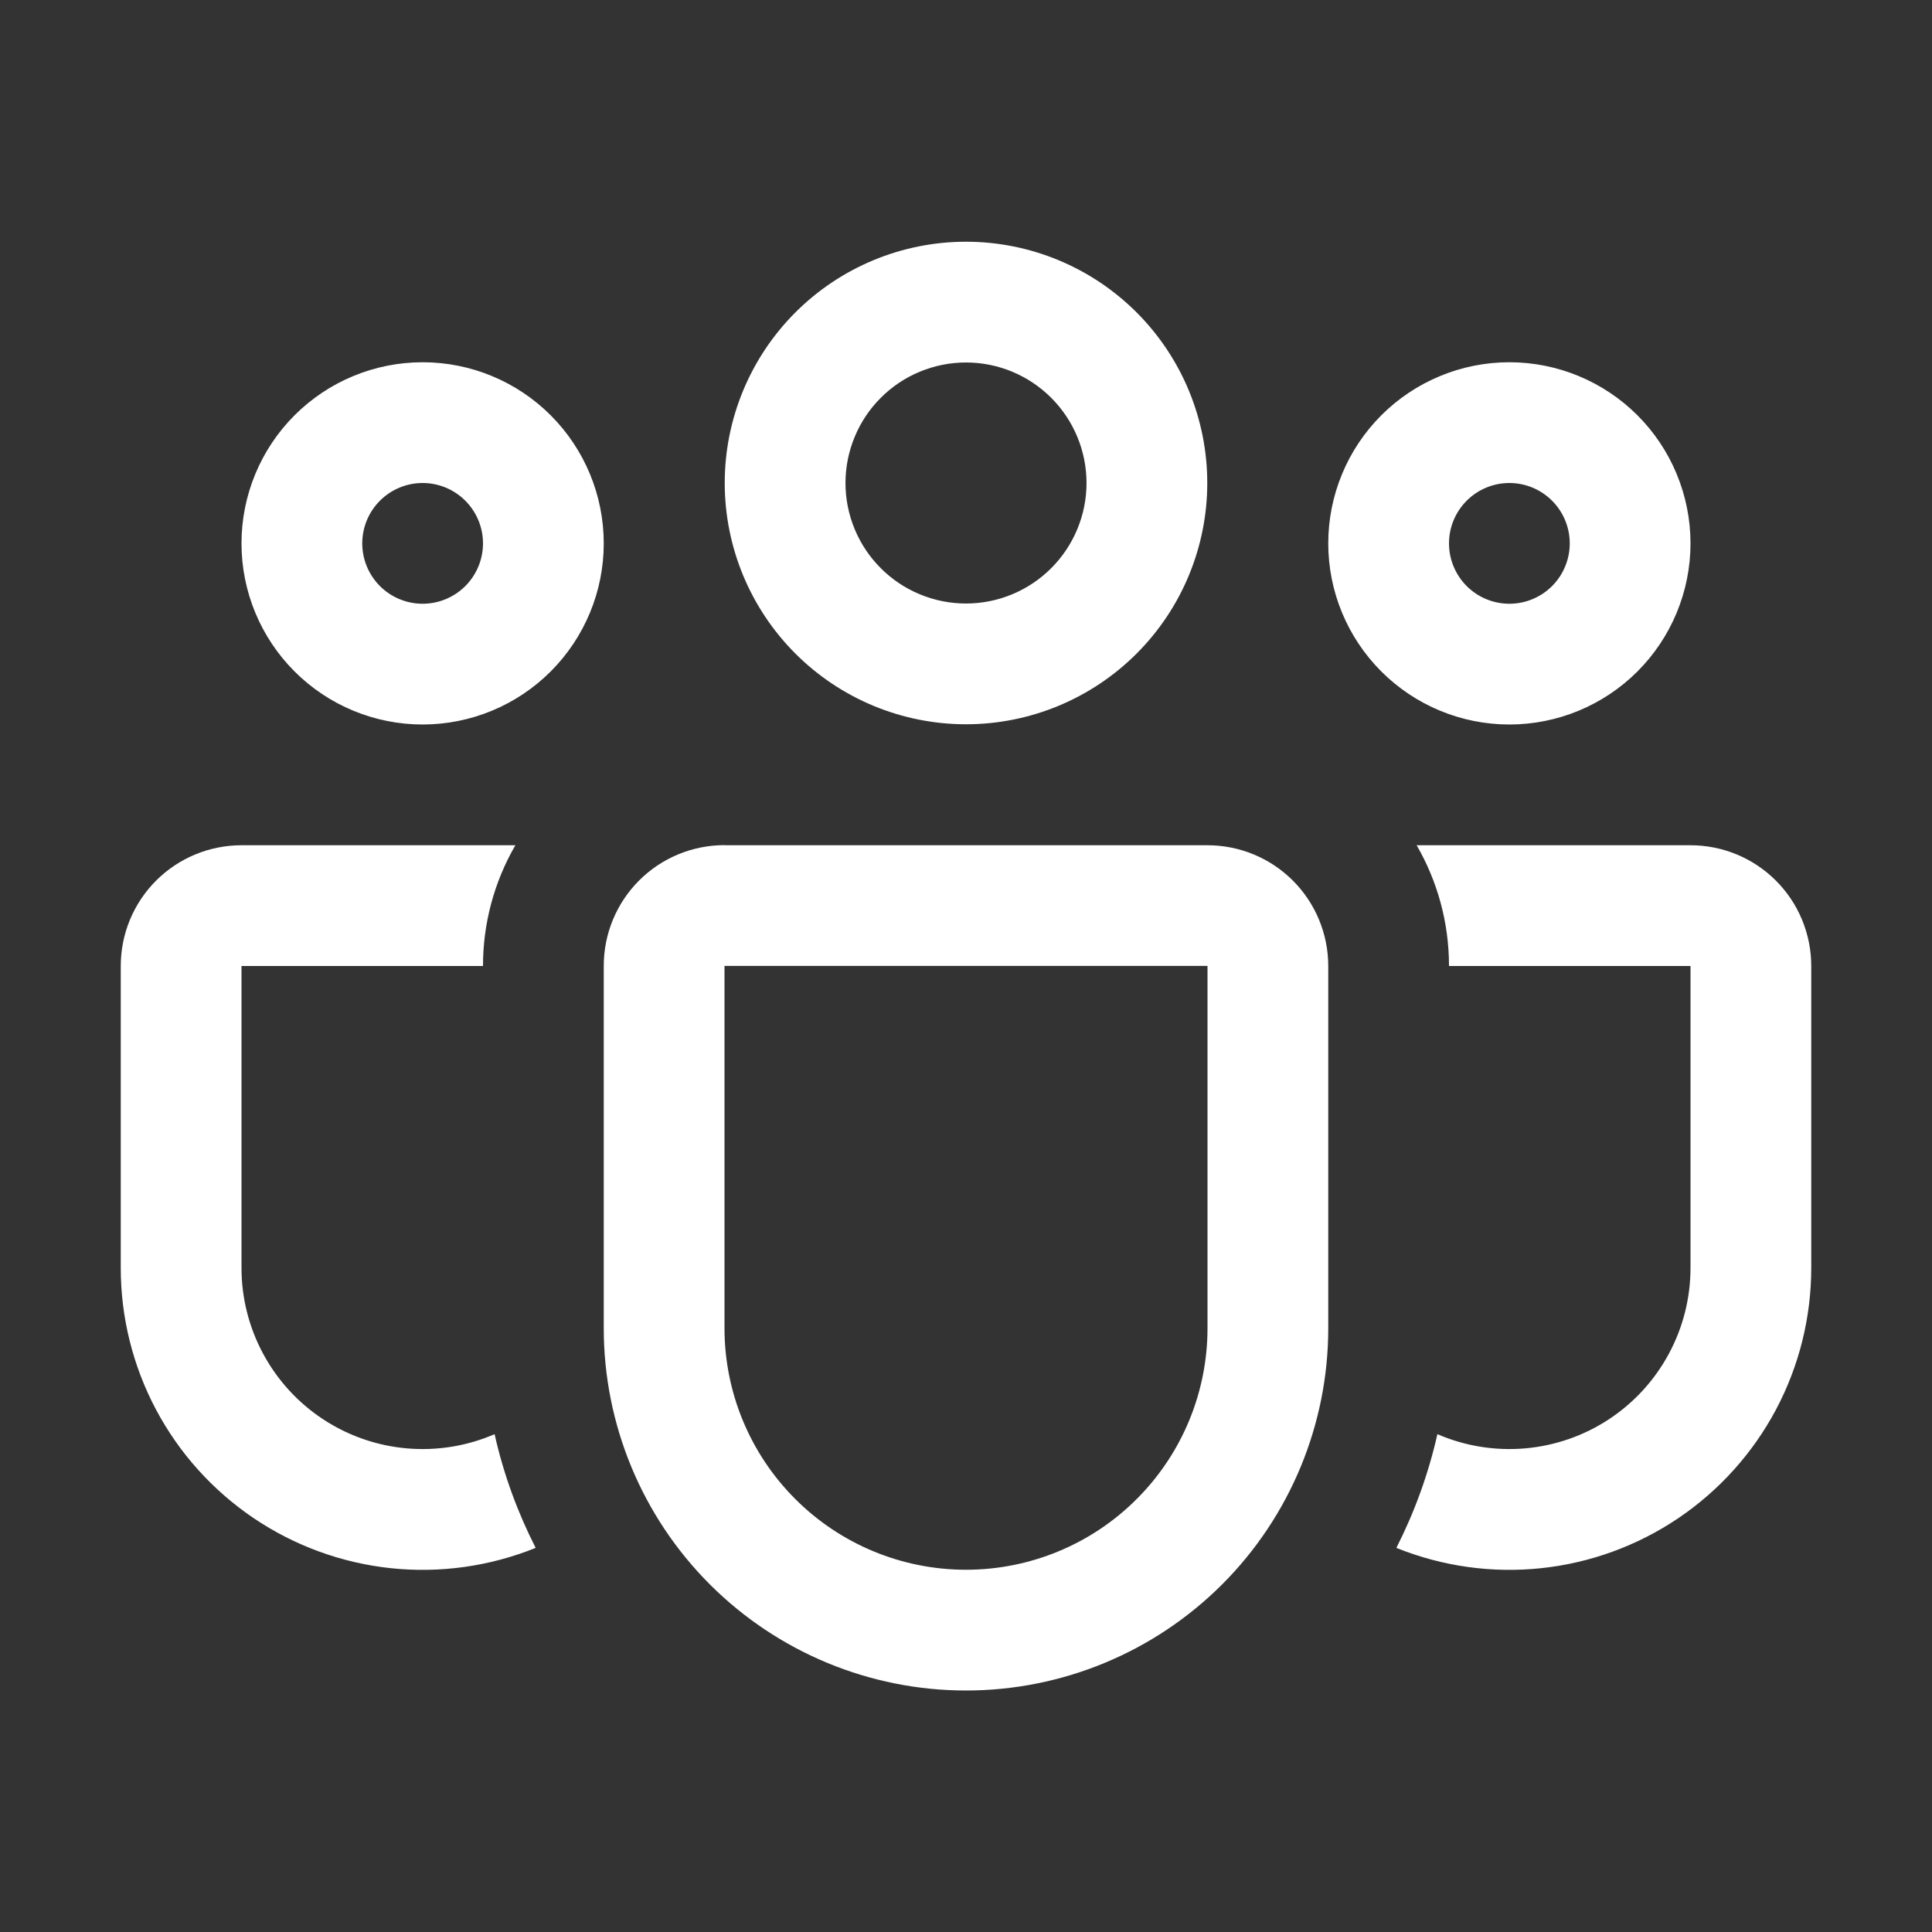 <svg width="50" height="50" viewBox="0 0 50 50" fill="none" xmlns="http://www.w3.org/2000/svg">
<rect x="0" y="0" width="50" height="50" fill="#333333" stroke="none"/>
<path d="M18.756 12.5C18.756 10.844 19.414 9.256 20.585 8.085C21.756 6.914 23.344 6.256 25 6.256C26.656 6.256 28.244 6.914 29.415 8.085C30.586 9.256 31.244 10.844 31.244 12.5C31.244 14.156 30.586 15.744 29.415 16.915C28.244 18.086 26.656 18.744 25 18.744C23.344 18.744 21.756 18.086 20.585 16.915C19.414 15.744 18.756 14.156 18.756 12.5ZM25 9.381C24.59 9.381 24.185 9.462 23.806 9.619C23.428 9.775 23.084 10.005 22.795 10.295C22.505 10.584 22.275 10.928 22.119 11.307C21.962 11.685 21.881 12.091 21.881 12.5C21.881 12.91 21.962 13.315 22.119 13.694C22.275 14.072 22.505 14.416 22.795 14.705C23.084 14.995 23.428 15.225 23.806 15.381C24.185 15.538 24.59 15.619 25 15.619C25.827 15.619 26.62 15.29 27.205 14.705C27.79 14.12 28.119 13.327 28.119 12.5C28.119 11.673 27.79 10.88 27.205 10.295C26.62 9.71 25.827 9.381 25 9.381ZM34.375 14.063C34.375 13.447 34.496 12.838 34.732 12.269C34.967 11.7 35.313 11.183 35.748 10.748C36.183 10.313 36.7 9.967 37.269 9.732C37.837 9.496 38.447 9.375 39.062 9.375C39.678 9.375 40.288 9.496 40.856 9.732C41.425 9.967 41.942 10.313 42.377 10.748C42.812 11.183 43.158 11.7 43.393 12.269C43.629 12.838 43.75 13.447 43.75 14.063C43.75 15.306 43.256 16.498 42.377 17.377C41.498 18.256 40.306 18.75 39.062 18.75C37.819 18.75 36.627 18.256 35.748 17.377C34.869 16.498 34.375 15.306 34.375 14.063ZM39.062 12.5C38.648 12.5 38.251 12.665 37.958 12.958C37.665 13.251 37.5 13.648 37.5 14.063C37.5 14.477 37.665 14.874 37.958 15.168C38.251 15.46 38.648 15.625 39.062 15.625C39.477 15.625 39.874 15.46 40.167 15.168C40.46 14.874 40.625 14.477 40.625 14.063C40.625 13.648 40.46 13.251 40.167 12.958C39.874 12.665 39.477 12.5 39.062 12.5ZM10.938 9.375C9.694 9.375 8.502 9.869 7.623 10.748C6.744 11.627 6.25 12.819 6.25 14.063C6.25 15.306 6.744 16.498 7.623 17.377C8.502 18.256 9.694 18.75 10.938 18.75C12.181 18.75 13.373 18.256 14.252 17.377C15.131 16.498 15.625 15.306 15.625 14.063C15.625 12.819 15.131 11.627 14.252 10.748C13.373 9.869 12.181 9.375 10.938 9.375ZM9.375 14.063C9.375 13.648 9.54 13.251 9.833 12.958C10.126 12.665 10.523 12.5 10.938 12.5C11.352 12.5 11.749 12.665 12.042 12.958C12.335 13.251 12.5 13.648 12.5 14.063C12.5 14.477 12.335 14.874 12.042 15.168C11.749 15.46 11.352 15.625 10.938 15.625C10.523 15.625 10.126 15.46 9.833 15.168C9.54 14.874 9.375 14.477 9.375 14.063ZM13.338 21.875C12.787 22.825 12.499 23.903 12.5 25H6.25V32.813C6.25 33.59 6.443 34.355 6.812 35.039C7.181 35.723 7.714 36.305 8.364 36.732C9.013 37.159 9.759 37.417 10.533 37.484C11.308 37.551 12.087 37.425 12.8 37.116C13.031 38.15 13.394 39.138 13.863 40.059C12.677 40.538 11.391 40.719 10.119 40.585C8.847 40.451 7.627 40.006 6.567 39.291C5.507 38.575 4.638 37.61 4.038 36.481C3.438 35.351 3.125 34.092 3.125 32.813V25C3.125 24.171 3.454 23.376 4.04 22.79C4.626 22.204 5.421 21.875 6.25 21.875H13.338ZM36.138 40.059C37.324 40.538 38.609 40.719 39.881 40.585C41.153 40.451 42.373 40.006 43.433 39.291C44.493 38.575 45.361 37.61 45.962 36.481C46.562 35.351 46.875 34.092 46.875 32.813V25C46.875 24.171 46.546 23.376 45.96 22.79C45.374 22.204 44.579 21.875 43.75 21.875H36.663C37.194 22.794 37.5 23.86 37.5 25H43.75V32.813C43.75 33.59 43.557 34.355 43.188 35.039C42.819 35.723 42.286 36.305 41.636 36.732C40.987 37.159 40.241 37.417 39.467 37.484C38.692 37.551 37.913 37.425 37.2 37.116C36.966 38.15 36.606 39.138 36.138 40.059ZM18.75 21.872C17.921 21.872 17.126 22.201 16.54 22.787C15.954 23.373 15.625 24.168 15.625 24.997V34.375C15.625 36.861 16.613 39.246 18.371 41.004C20.129 42.762 22.514 43.75 25 43.75C27.486 43.75 29.871 42.762 31.629 41.004C33.387 39.246 34.375 36.861 34.375 34.375V25C34.375 24.171 34.046 23.376 33.46 22.79C32.874 22.204 32.079 21.875 31.25 21.875H18.75V21.872ZM18.75 24.997H31.25V34.375C31.25 36.033 30.591 37.622 29.419 38.794C28.247 39.967 26.658 40.625 25 40.625C23.342 40.625 21.753 39.967 20.581 38.794C19.409 37.622 18.75 36.033 18.75 34.375V25V24.997Z" fill="white"/>
</svg>
